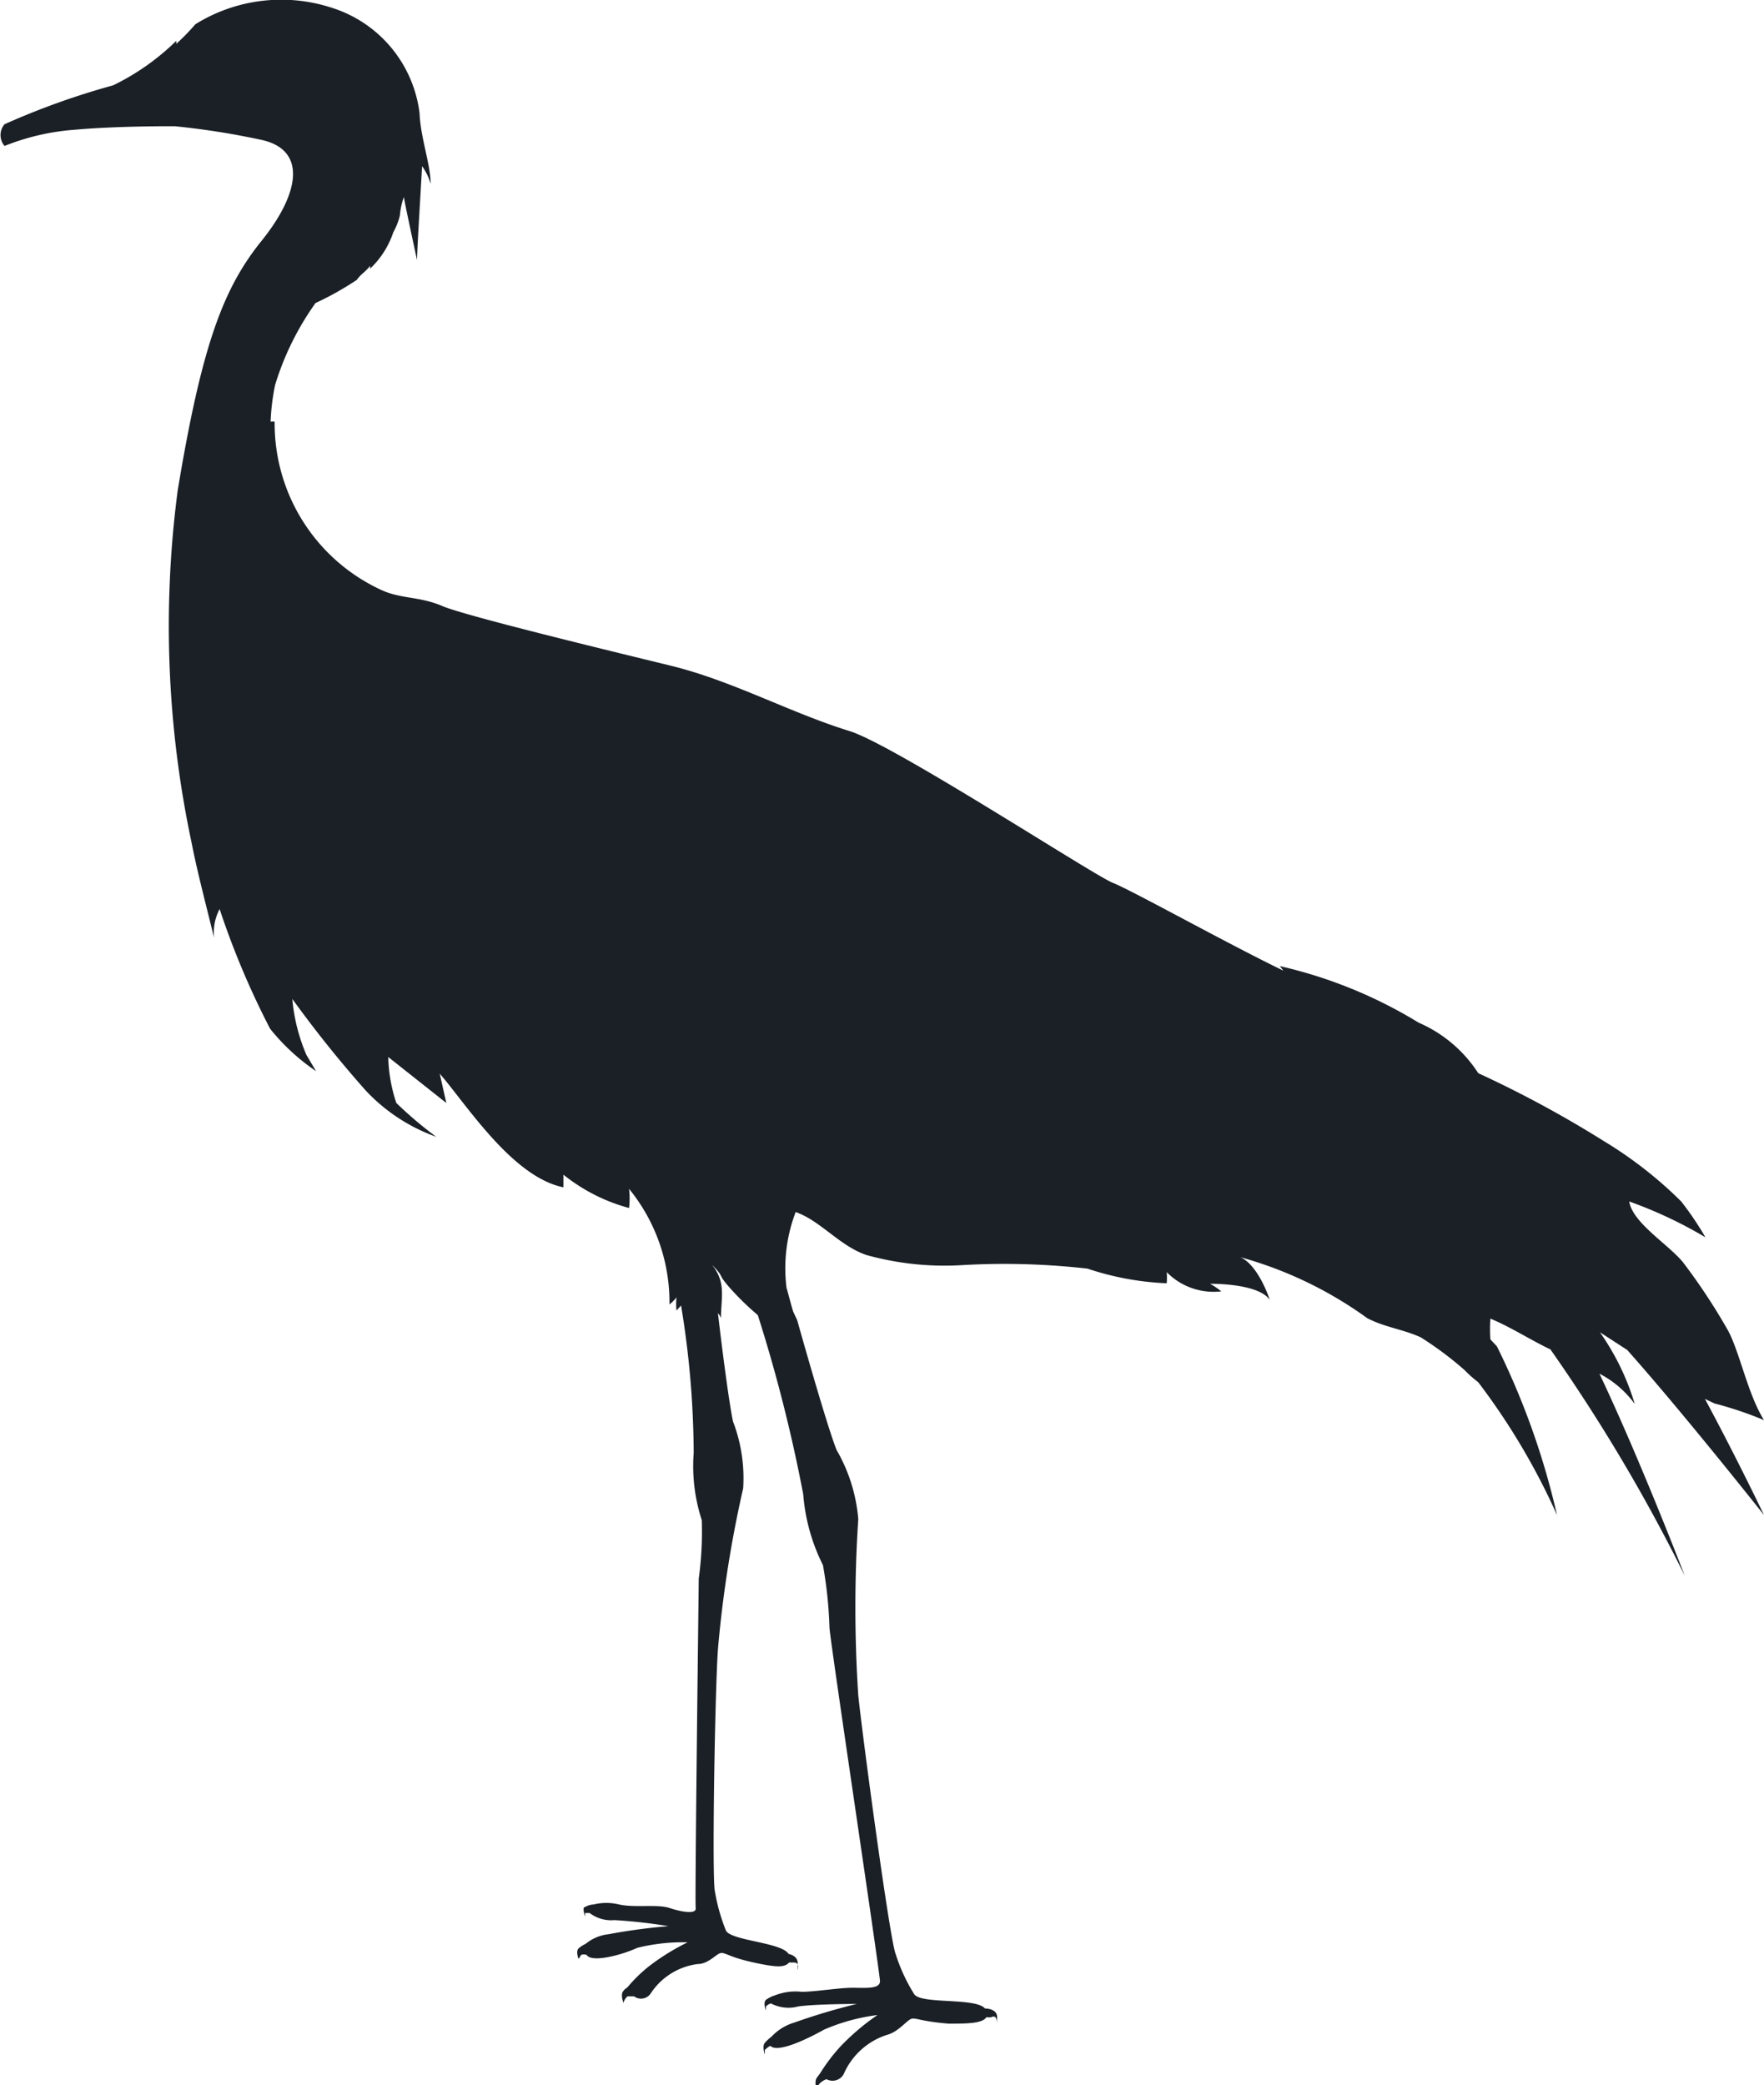 <svg xmlns="http://www.w3.org/2000/svg" viewBox="0 0 34.94 41.29"><defs><style>.cls-1{fill:#1a2026;}</style></defs><g id="Layer_2" data-name="Layer 2"><g id="Layer_1-2" data-name="Layer 1"><path class="cls-1" d="M34.94,28.12c-.32-.51-.48-1.34-.71-1.77A12.1,12.1,0,0,0,33.34,25c-.29-.36-1-.78-1.07-1.21a8.64,8.64,0,0,1,1.51.71,6.24,6.24,0,0,0-.48-.71,8.17,8.17,0,0,0-1.54-1.2,22.06,22.06,0,0,0-2.48-1.34,2.66,2.66,0,0,0-1.18-1,9.16,9.16,0,0,0-2.75-1.12l.07.09c-1.08-.52-3-1.59-3.38-1.74s-4.3-2.71-5.2-3c-1.2-.37-2.33-1-3.56-1.3S9.2,12.19,8.76,12s-.81-.14-1.19-.31A3.63,3.63,0,0,1,5.44,8.35a.25.25,0,0,0-.08,0,4.29,4.29,0,0,1,.09-.73A5.58,5.58,0,0,1,6.25,6a6,6,0,0,0,.82-.46.07.07,0,0,0,0,0c.07-.11.19-.17.26-.28l0,.06a1.75,1.75,0,0,0,.46-.72,1.33,1.33,0,0,0,.13-.33A1.44,1.44,0,0,1,8,3.9c0,.05.25,1.2.26,1.25,0-.2.09-1.64.1-1.86a1.14,1.14,0,0,1,.17.35c0-.38-.2-.91-.22-1.4A2.51,2.51,0,0,0,6.56.15,3.22,3.22,0,0,0,3.87.48a4.55,4.55,0,0,1-.38.39.15.15,0,0,0,0-.06,4.73,4.73,0,0,1-1.25.88,15,15,0,0,0-2.15.77.33.33,0,0,0,0,.43,4.63,4.63,0,0,1,1.38-.32c.89-.08,2-.07,2-.07a15.43,15.43,0,0,1,1.71.27c.91.2.75,1.07,0,2S4,6.81,3.52,9.71a20.61,20.61,0,0,0,.28,7c.1.53.34,1.44.44,1.86A1,1,0,0,1,4.35,18a16.22,16.22,0,0,0,1,2.37,4.14,4.14,0,0,0,.91.84l-.19-.32a3.59,3.59,0,0,1-.28-1.11,23,23,0,0,0,1.46,1.82,3.56,3.56,0,0,0,1.39.91,7.9,7.9,0,0,1-.79-.67,3.1,3.1,0,0,1-.16-.91l1.15.91-.13-.58.11.13c.55.68,1.4,1.93,2.34,2.12,0-.07,0-.19,0-.25a3.56,3.56,0,0,0,1.3.66,1.64,1.64,0,0,0,0-.38,3.55,3.55,0,0,1,.8,2.29.92.92,0,0,0,.14-.14,1.14,1.14,0,0,0,0,.26l.09-.1a18.19,18.19,0,0,1,.25,2.92,3.46,3.46,0,0,0,.16,1.33,6.88,6.88,0,0,1-.06,1.16c0,.17-.08,6.39-.06,6.52s-.28.08-.52,0-.69,0-1-.07a1.06,1.06,0,0,0-.5,0,.37.37,0,0,0-.17.05c-.07,0,0,.19,0,.19l0-.07s.05,0,.09,0a.7.7,0,0,0,.49.14,10.31,10.31,0,0,1,1.07.12,11.74,11.74,0,0,0-1.19.16.86.86,0,0,0-.45.19.61.61,0,0,0-.14.09c-.06.06,0,.21,0,.21l.05-.08a.16.16,0,0,1,.11,0h0c.1.16.7,0,1-.14a3.74,3.74,0,0,1,1-.11,4.49,4.49,0,0,0-.76.47,2.92,2.92,0,0,0-.44.43h0a.19.19,0,0,0-.07.06c-.07.07,0,.24,0,.24a.23.23,0,0,1,.08-.13l.13,0a.23.23,0,0,0,.33-.06,1.31,1.31,0,0,1,.93-.58c.22,0,.38-.22.47-.22s.18.09.64.19.61.1.7,0h.1c.1,0,.08.11.07.15l0-.14c0-.15-.18-.18-.18-.18h0c-.14-.23-1.13-.26-1.24-.46a3.72,3.72,0,0,1-.22-.78c-.06-.26,0-3.91.06-4.79a23.45,23.45,0,0,1,.5-3.19,3.13,3.13,0,0,0-.2-1.32c-.07-.31-.21-1.37-.3-2.15,0,0,.06.07.06.11,0-.42.11-.71-.18-1.07.26.27.1.16.32.42a5.37,5.37,0,0,0,.59.58h0a30.44,30.44,0,0,1,.9,3.55,3.77,3.77,0,0,0,.39,1.4,8.45,8.45,0,0,1,.13,1.24c0,.18,1,6.84,1,7s-.29.13-.55.13-.74.08-1,.08a1.11,1.11,0,0,0-.53.07.59.59,0,0,0-.18.09c-.06.06,0,.21,0,.21l0-.08s.05-.05.1-.06a.75.75,0,0,0,.54.06c.34-.05,1.16-.05,1.16-.05a12.57,12.57,0,0,0-1.24.37,1,1,0,0,0-.45.28s-.07.05-.13.12,0,.23,0,.23l0-.09s.06-.06.11-.08v0c.14.15.74-.14,1.06-.32a3.85,3.85,0,0,1,1.06-.29,4.54,4.54,0,0,0-.74.63,3.6,3.6,0,0,0-.4.53h0l-.06.08c-.06.08,0,.26,0,.26a.25.25,0,0,1,.06-.15.41.41,0,0,1,.13-.08.25.25,0,0,0,.35-.12,1.4,1.4,0,0,1,.89-.77c.22-.08.37-.3.46-.31s.21.06.72.1c.36,0,.67,0,.75-.13a.2.2,0,0,0,.1,0c.11-.05.11.1.11.15v-.15c0-.17-.23-.17-.24-.17-.19-.22-1.25-.08-1.4-.28a3.45,3.45,0,0,1-.37-.8c-.11-.26-.64-4.17-.74-5.12a26.68,26.68,0,0,1,0-3.49,3.27,3.27,0,0,0-.43-1.37c-.15-.37-.55-1.75-.78-2.57l0,0-.08-.17c-.08-.27-.12-.45-.13-.46A3.12,3.12,0,0,1,15.76,24c.49.17.87.67,1.4.85a5.78,5.78,0,0,0,1.91.2,14.57,14.57,0,0,1,2.47.07,5.65,5.65,0,0,0,1.57.29,1.5,1.5,0,0,0,0-.22,1.3,1.3,0,0,0,1.08.38,1.7,1.7,0,0,0-.22-.15c.34,0,1,.05,1.18.32-.1-.31-.36-.83-.67-.87a7.83,7.83,0,0,1,2.6,1.23c.34.18.71.22,1.06.38a6.77,6.77,0,0,1,.87.65,2.46,2.46,0,0,0,.27.24A13.31,13.31,0,0,1,30.84,30a15.05,15.05,0,0,0-1.19-3.34l-.13-.14a3,3,0,0,1,0-.41c.41.17.79.42,1.19.61a34.19,34.19,0,0,1,2.66,4.48s-.9-2.34-1.69-4a2,2,0,0,1,.7.6,4.92,4.92,0,0,0-.69-1.42l.54.35C33.36,28,34.94,30,34.94,30s-.54-1.13-1.17-2.3l.19.09A7.24,7.24,0,0,1,34.94,28.12Z"/></g></g></svg>
